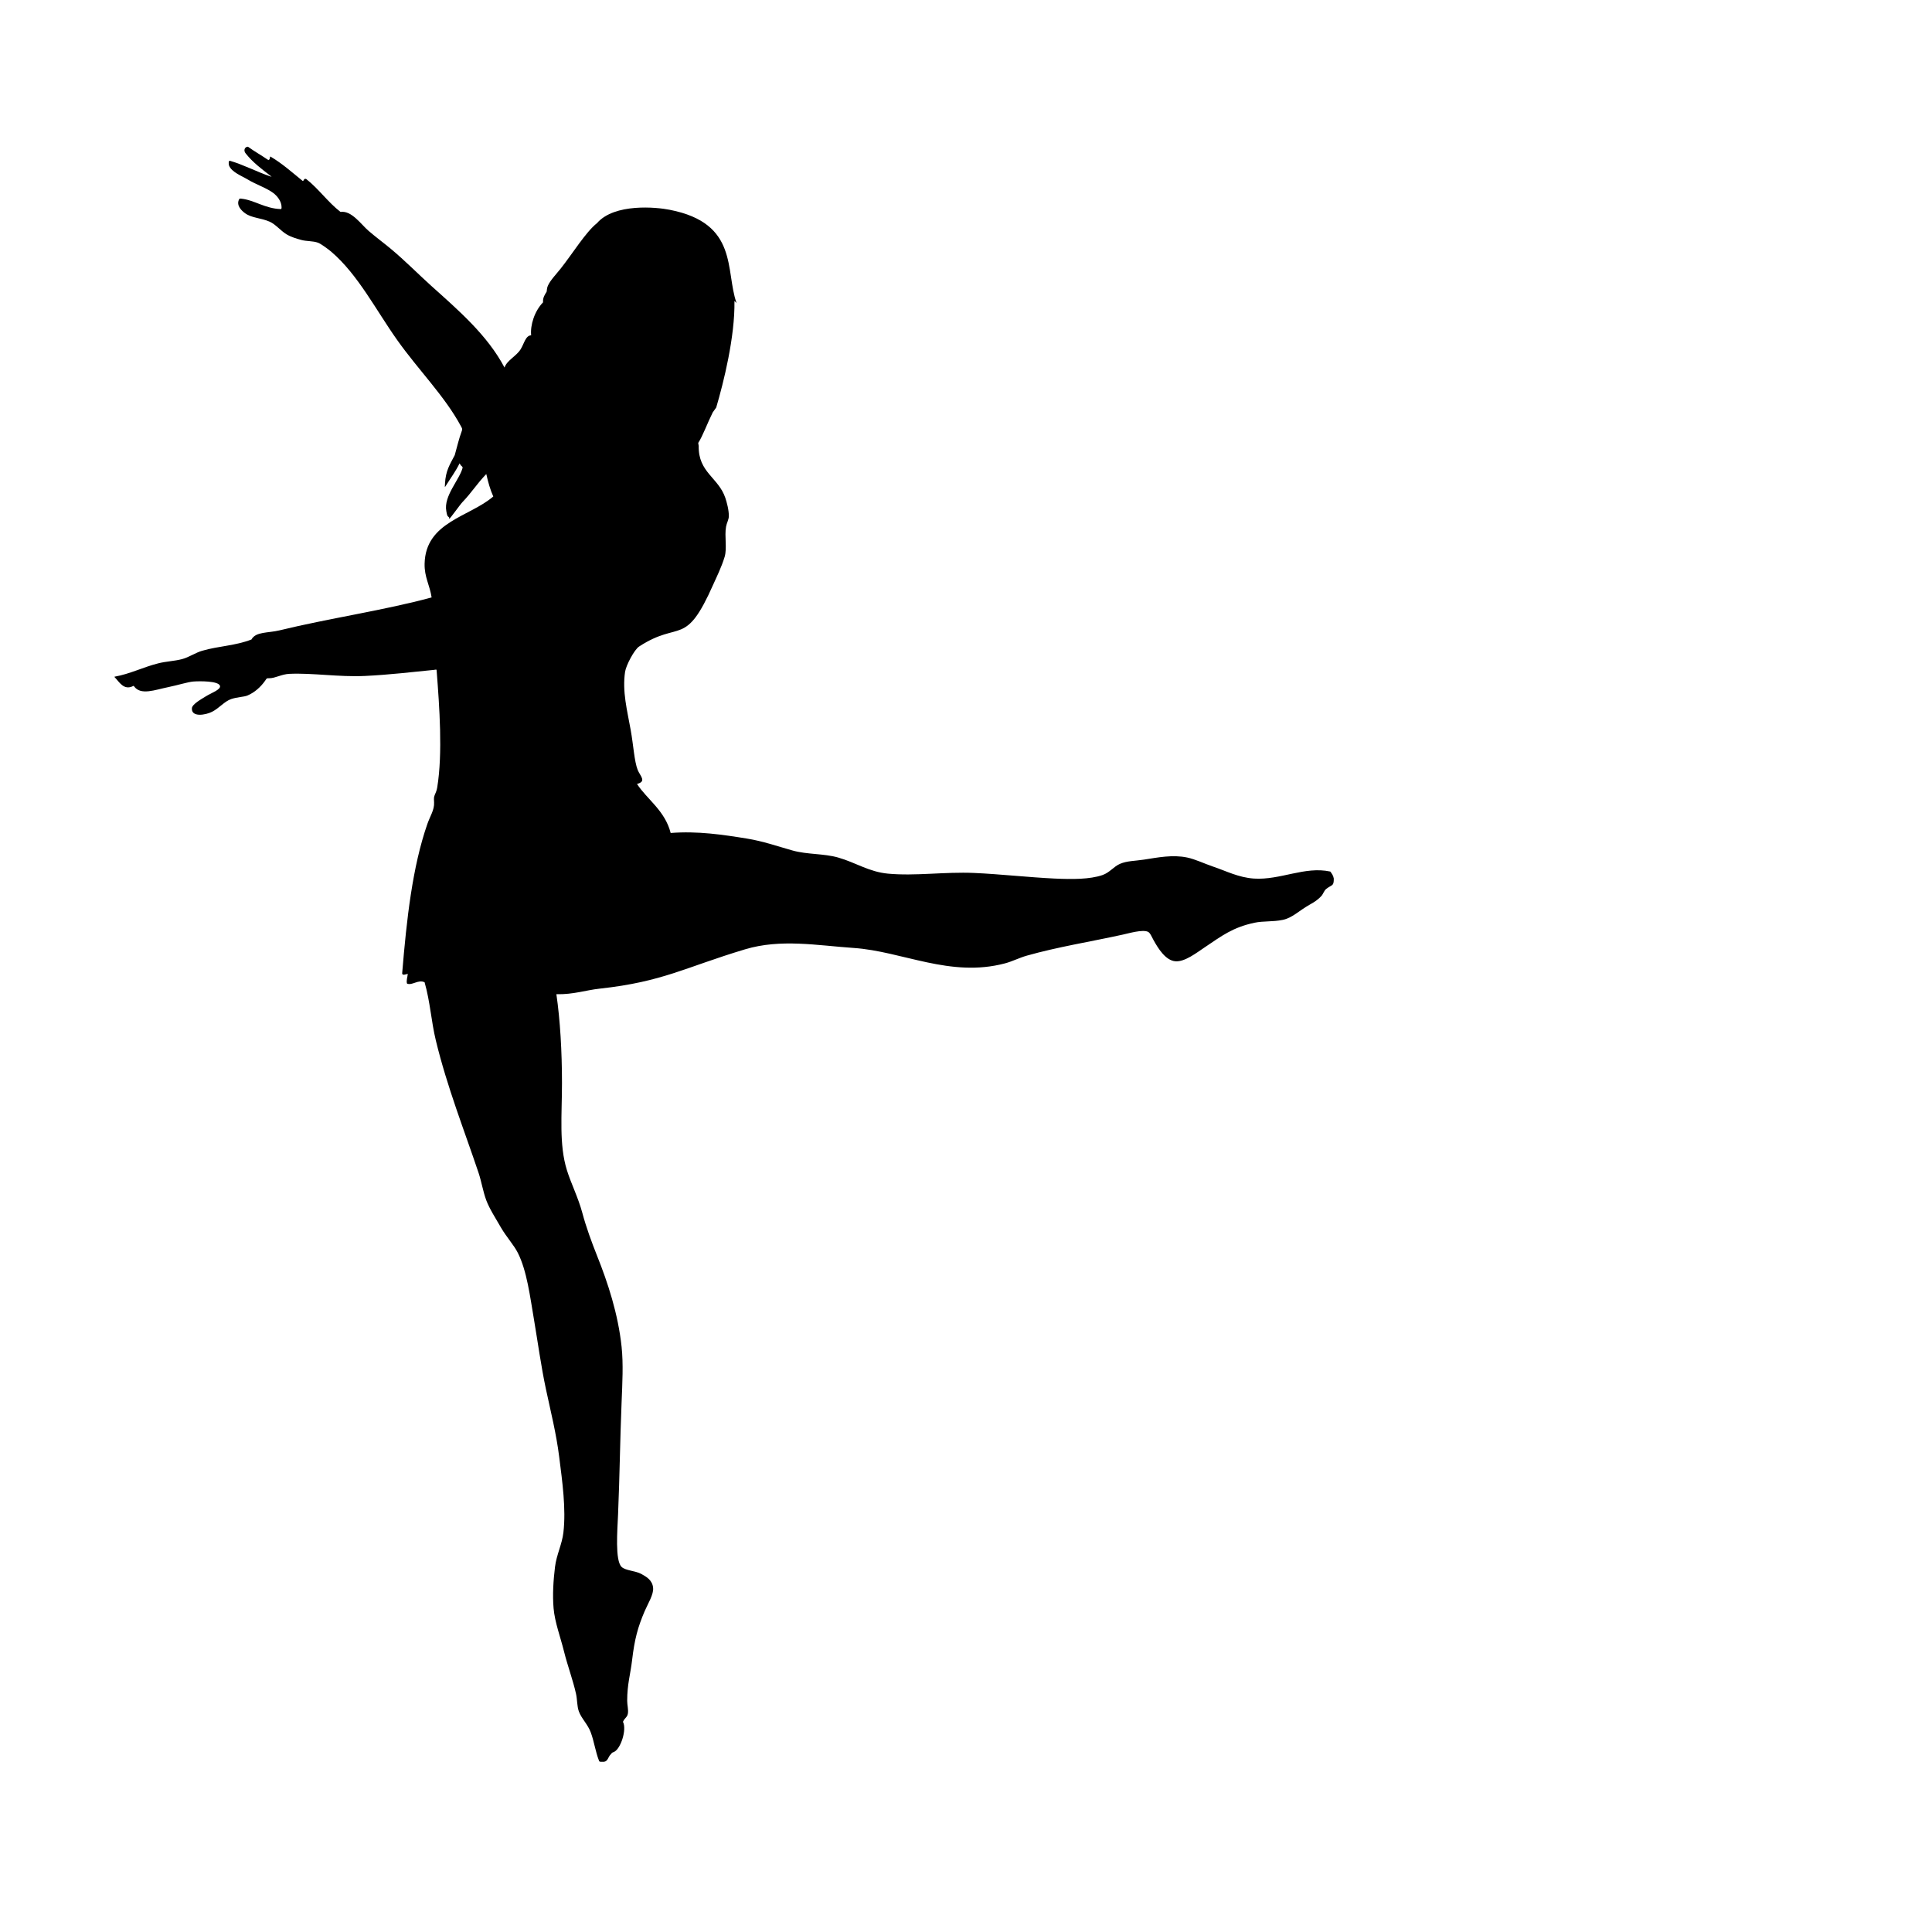 <?xml version="1.0" encoding="utf-8"?>
<!DOCTYPE svg PUBLIC "-//W3C//DTD SVG 1.1//EN" "http://www.w3.org/Graphics/SVG/1.1/DTD/svg11.dtd">
<svg version="1.1" xmlns="http://www.w3.org/2000/svg" xmlns:xlink="http://www.w3.org/1999/xlink" x="0px" y="0px" width="216px" height="216px" viewBox="0 0 216 216" enable-background="new 0 0 216 216" xml:space="preserve">
<path d="M27.722,16.403c0.722,0.529,1.534,0.977,2.274,1.489c0.254-0.057,0.138-0.358,0.234-0.393
	c1.302,0.765,2.389,1.74,3.53,2.665c0.238,0.244,0.126-0.266,0.468-0.156c1.406,1.103,2.427,2.592,3.841,3.685
	c1.243-0.184,2.297,1.396,3.135,2.114c0.834,0.718,1.754,1.399,2.427,1.959c1.681,1.398,3.109,2.863,4.543,4.155
	c3.151,2.828,6.315,5.558,8.232,9.171c0.266-0.806,1.31-1.257,1.8-2.041c0.395-0.621,0.539-1.53,1.178-1.567
	c-0.116-1.108,0.362-2.689,1.33-3.682c-0.044-0.539,0.208-0.867,0.395-1.178c0.044-0.075-0.004-0.356,0.159-0.704
	c0.258-0.58,0.881-1.223,1.41-1.882c1.355-1.711,2.804-4.087,4.071-5.094c1.937-2.234,6.634-1.792,8.124-1.489
	c7.735,1.51,6.189,6.795,7.475,10.425l-0.236-0.236c0.071,4.01-1.221,9.143-2.037,11.914l-0.391,0.549
	c-0.615,1.239-1.095,2.592-1.62,3.414l0.053,0.346c-0.057,2.954,2.209,3.521,2.977,5.798c0.161,0.484,0.399,1.343,0.391,2.041
	c-0.004,0.391-0.246,0.781-0.311,1.174c-0.191,1.088,0.13,2.399-0.157,3.371c-0.342,1.142-0.938,2.342-1.257,3.056
	c-3.166,7.176-3.705,3.979-8.309,6.974c-0.533,0.348-1.455,2.094-1.566,2.824c-0.33,2.215,0.236,4.309,0.626,6.502
	c0.315,1.746,0.399,3.489,0.783,4.47c0.275,0.684,1.038,1.29-0.077,1.567c1.086,1.692,3.131,2.974,3.764,5.485
	c3.003-0.238,5.849,0.189,8.545,0.627c1.782,0.291,3.369,0.85,5.092,1.333c1.646,0.459,3.475,0.323,5.093,0.785
	c1.933,0.549,3.446,1.603,5.564,1.8c3.05,0.287,6.337-0.222,9.642-0.077c2.799,0.122,6.226,0.5,9.009,0.627
	c1.929,0.087,3.914,0.098,5.33-0.391c0.802-0.275,1.266-0.958,1.961-1.255c0.798-0.342,1.656-0.315,2.666-0.47
	c1.563-0.24,3.21-0.58,4.858-0.234c0.887,0.185,1.925,0.688,2.896,1.017c1.416,0.474,2.828,1.217,4.546,1.333
	c2.962,0.193,5.68-1.404,8.545-0.784c0.166,0.224,0.333,0.434,0.391,0.784c0,0.899-0.18,0.63-0.863,1.174
	c-0.195,0.156-0.357,0.574-0.468,0.708c-0.439,0.508-0.907,0.779-1.335,1.019c-1.257,0.706-1.961,1.5-3.056,1.721
	c-1.095,0.226-2.16,0.108-3.133,0.315c-2.438,0.513-3.679,1.477-5.563,2.743c-0.896,0.594-2.233,1.656-3.292,1.568
	c-1.082-0.091-1.904-1.394-2.434-2.352c-0.215-0.391-0.382-0.826-0.626-0.942c-0.606-0.289-2.152,0.167-2.82,0.313
	c-3.613,0.795-7.279,1.374-10.733,2.352c-0.839,0.238-1.6,0.641-2.434,0.862c-6.136,1.628-11.462-1.351-16.931-1.723
	c-4.075-0.279-8.142-1.048-12.142,0.157c-6.742,2.024-9.147,3.615-16.225,4.391c-1.561,0.165-2.936,0.667-4.86,0.624
	c0.423,2.886,0.626,6.401,0.626,9.953c0,3.544-0.344,6.849,0.551,9.721c0.468,1.506,1.251,3.027,1.725,4.777
	c0.423,1.591,1.034,3.247,1.642,4.781c1.207,3.015,2.356,6.498,2.747,10.188c0.204,1.938,0.085,4.062,0,6.189
	c-0.179,4.37-0.206,8.064-0.395,12.54c-0.076,1.787-0.352,5.164,0.395,5.88c0.431,0.415,1.546,0.428,2.193,0.781
	c0.563,0.313,1.253,0.68,1.331,1.571c0.067,0.724-0.578,1.749-0.94,2.584c-0.781,1.826-1.135,3.148-1.41,5.484
	c-0.193,1.628-0.549,2.686-0.549,4.545c0,0.469,0.146,0.977,0.08,1.412c-0.071,0.456-0.348,0.477-0.552,0.94
	c0.458,0.866-0.266,3.072-1.017,3.373c-0.332,0.134-0.136,0.057-0.389,0.31c-0.25,0.248-0.272,0.72-0.71,0.785
	c-0.242,0.004-0.5,0.032-0.547-0.077c-0.431-1.099-0.553-2.178-0.94-3.215c-0.33-0.896-1.05-1.555-1.333-2.352
	c-0.209-0.591-0.165-1.29-0.313-1.958c-0.342-1.542-0.938-3.112-1.333-4.699c-0.407-1.645-1.04-3.296-1.174-4.858
	c-0.132-1.506-0.021-3.166,0.159-4.627c0.161-1.334,0.788-2.543,0.938-3.841c0.311-2.665-0.126-5.726-0.47-8.464
	c-0.332-2.641-0.942-5.033-1.489-7.601c-0.535-2.522-0.897-5.184-1.331-7.76c-0.439-2.567-0.792-5.444-1.804-7.446
	c-0.444-0.879-1.282-1.786-1.882-2.819c-0.594-1.038-1.277-2.08-1.646-3.057c-0.366-0.984-0.529-2.063-0.858-3.056
	c-1.577-4.699-3.518-9.595-4.781-14.815c-0.515-2.124-0.632-4.323-1.257-6.502c-0.706-0.346-1.363,0.376-1.959,0.152
	c-0.116-0.297,0.045-0.716,0.079-1.092c-0.136,0.008-0.643,0.252-0.626-0.082c0.495-6.022,1.144-11.888,2.82-16.695
	c0.303-0.864,0.788-1.56,0.747-2.382c-0.03-0.641-0.047-0.563,0.208-1.167c0.063-0.151,0.108-0.315,0.143-0.523
	c0.625-3.833,0.242-9.058-0.057-12.939c-0.022-0.317-0.018-0.226-0.307-0.198c-2.37,0.234-4.989,0.547-7.705,0.678
	c-2.93,0.138-5.861-0.354-8.466-0.236c-0.869,0.039-1.564,0.492-2.252,0.492c-0.324,0-0.261,0.006-0.458,0.283
	c-0.498,0.7-1.178,1.32-1.99,1.654c-0.386,0.156-1.149,0.165-1.804,0.391c-0.755,0.26-1.307,0.991-2.116,1.412
	c-0.736,0.383-2.352,0.655-2.272-0.391c0.028-0.45,1.078-1.027,1.568-1.333c0.574-0.362,1.709-0.749,1.567-1.178
	c-0.188-0.545-2.269-0.525-2.983-0.47c-0.604,0.049-1.739,0.409-2.817,0.629c-1.437,0.291-3.068,0.952-3.801-0.094
	c-0.047-0.071-0.032-0.065-0.11-0.028c-1.05,0.523-1.563-0.493-2.046-0.975c-0.033-0.024-0.053-0.067,0-0.08
	c1.67-0.291,3.21-1.076,4.86-1.487c0.879-0.224,1.796-0.244,2.663-0.472c0.779-0.208,1.485-0.714,2.272-0.942
	c1.825-0.523,3.713-0.556,5.487-1.253c0.484-0.893,1.854-0.708,3.135-1.02c5.514-1.345,11.778-2.254,17.005-3.682
	c-0.214-1.398-0.814-2.265-0.784-3.762c0.098-4.696,5.021-5.229,7.678-7.524c-0.342-0.749-0.58-1.611-0.781-2.508
	c-1.092,1.135-1.64,2.075-2.663,3.135c-0.274,0.283-1.406,1.894-1.489,1.882v-0.157c-0.258-0.202-0.232-0.291-0.317-0.706
	c-0.33-1.707,1.508-3.55,1.829-4.885c-0.114-0.25-0.094-0.014-0.348-0.464c-0.436,0.899-1.009,1.658-1.473,2.409
	c-0.228,0.37-0.171,0.25-0.157-0.12c0.065-1.479,0.565-2.185,1.09-3.208c0.305-1.083,0.456-1.795,0.765-2.635
	c0.102-0.283,0.09-0.291-0.053-0.562c-1.799-3.365-4.729-6.265-7.137-9.658c-2.395-3.373-4.37-7.3-7.367-9.875
	c-0.338-0.289-1.166-0.899-1.489-1.017c-0.58-0.216-1.266-0.143-1.88-0.313c-0.54-0.152-1.142-0.323-1.644-0.628
	c-0.669-0.405-1.219-1.119-1.884-1.41c-0.991-0.437-1.992-0.401-2.742-0.94c-0.385-0.276-1.005-0.858-0.7-1.516
	c0.071-0.152,0.094-0.134,0.254-0.12c1.463,0.146,2.675,1.121,4.443,1.164c0.071-0.015,0.073-0.126,0.073-0.197
	c0-0.696-0.51-1.288-0.934-1.605c-0.765-0.57-1.929-0.946-2.824-1.489c-0.686-0.415-1.811-0.824-2.112-1.568
	c-0.067-0.173-0.063-0.56,0.076-0.547c1.56,0.456,3.129,1.284,4.5,1.739c0.191,0.061,0.252,0.104,0.057-0.049
	c-0.985-0.757-1.979-1.503-2.749-2.474C27.172,16.835,27.361,16.403,27.722,16.403L27.722,16.403z"/>
</svg>
